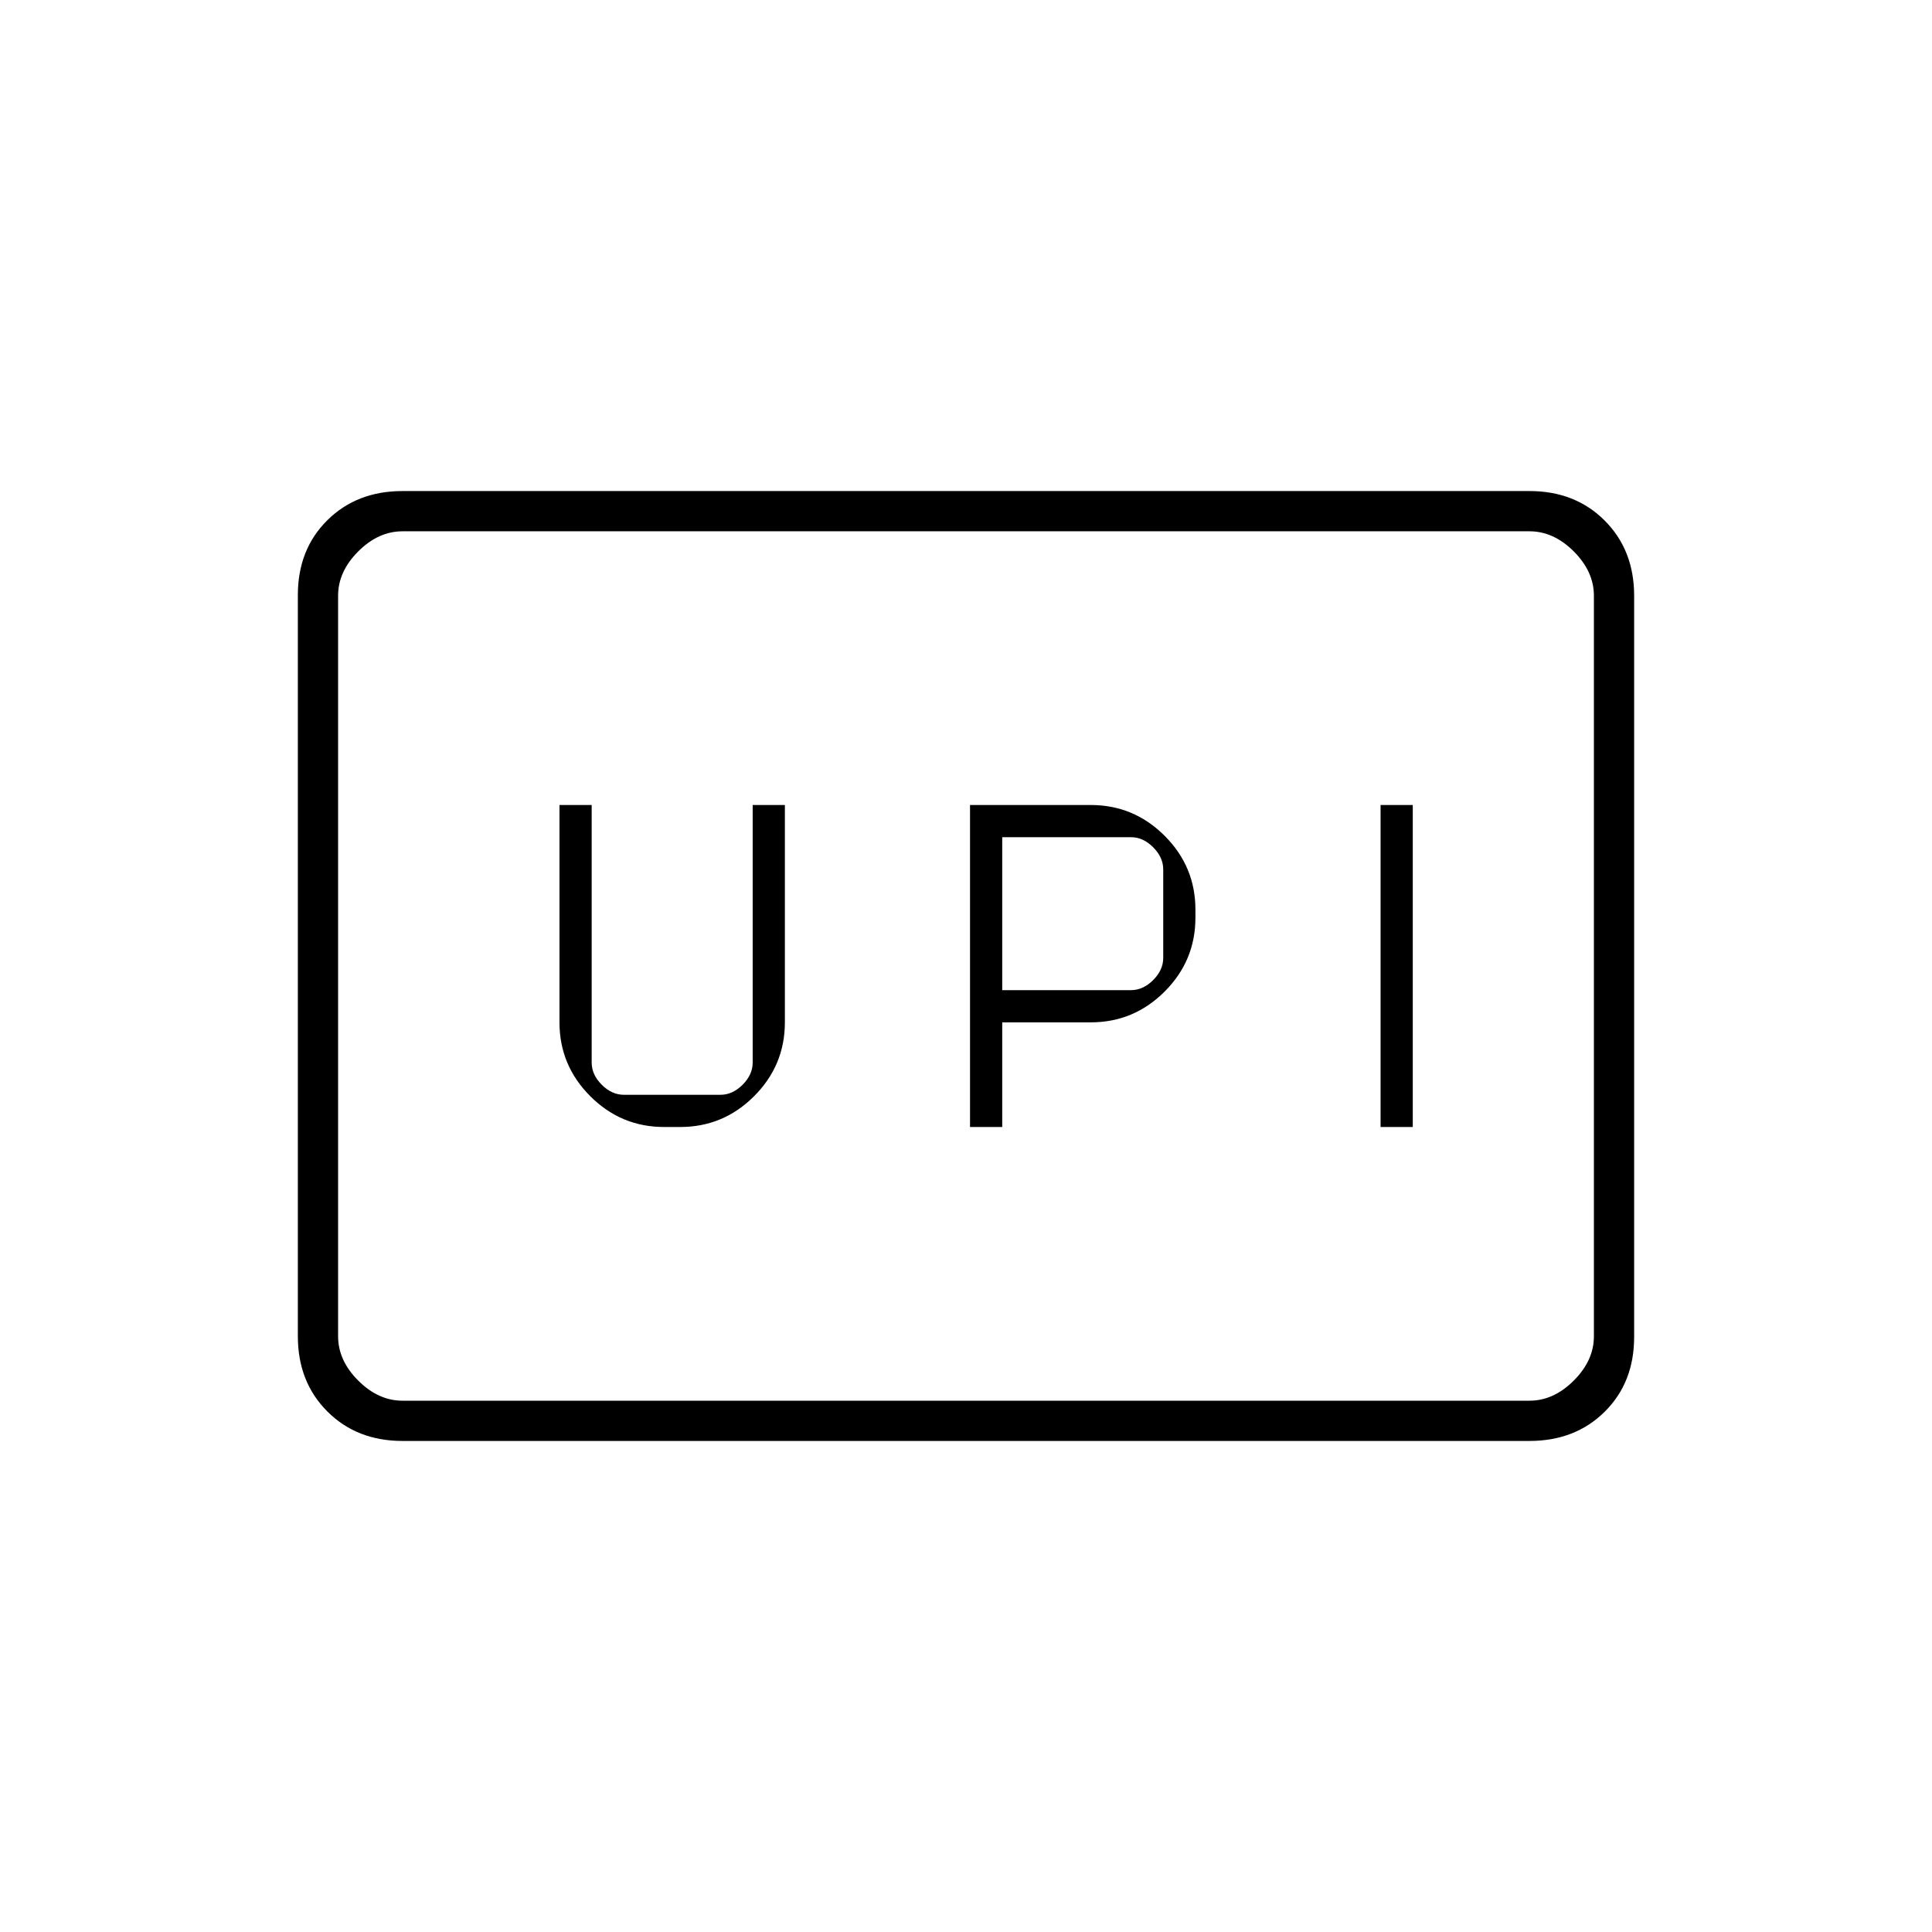<svg xmlns="http://www.w3.org/2000/svg" height="20" viewBox="0 -960 960 960" width="20"><path d="M482-400h16v-52h44q21.4 0 36.7-15.3Q594-482.6 594-504v-4q0-21.4-15.3-36.7Q563.4-560 542-560h-60v160Zm204 0h16v-160h-16v160Zm-188-68v-76h64q6 0 11 5t5 11v44q0 6-5 11t-11 5h-64Zm-168 68h8q21.4 0 36.7-15.3Q390-430.6 390-452v-108h-16v128q0 6-5 11t-11 5h-48q-6 0-11-5t-5-11v-128h-16v108q0 21.4 15.3 36.7Q308.6-400 330-400ZM200-244q-22.7 0-37.35-14.66Q148-273.32 148-296.04v-368.24q0-22.72 14.65-37.22T200-716h560q22.7 0 37.35 14.66Q812-686.68 812-663.96v368.24q0 22.72-14.65 37.22T760-244H200Zm0-20h560q12 0 22-10t10-22v-368q0-12-10-22t-22-10H200q-12 0-22 10t-10 22v368q0 12 10 22t22 10Zm-32 0v-432 432Z"/></svg>